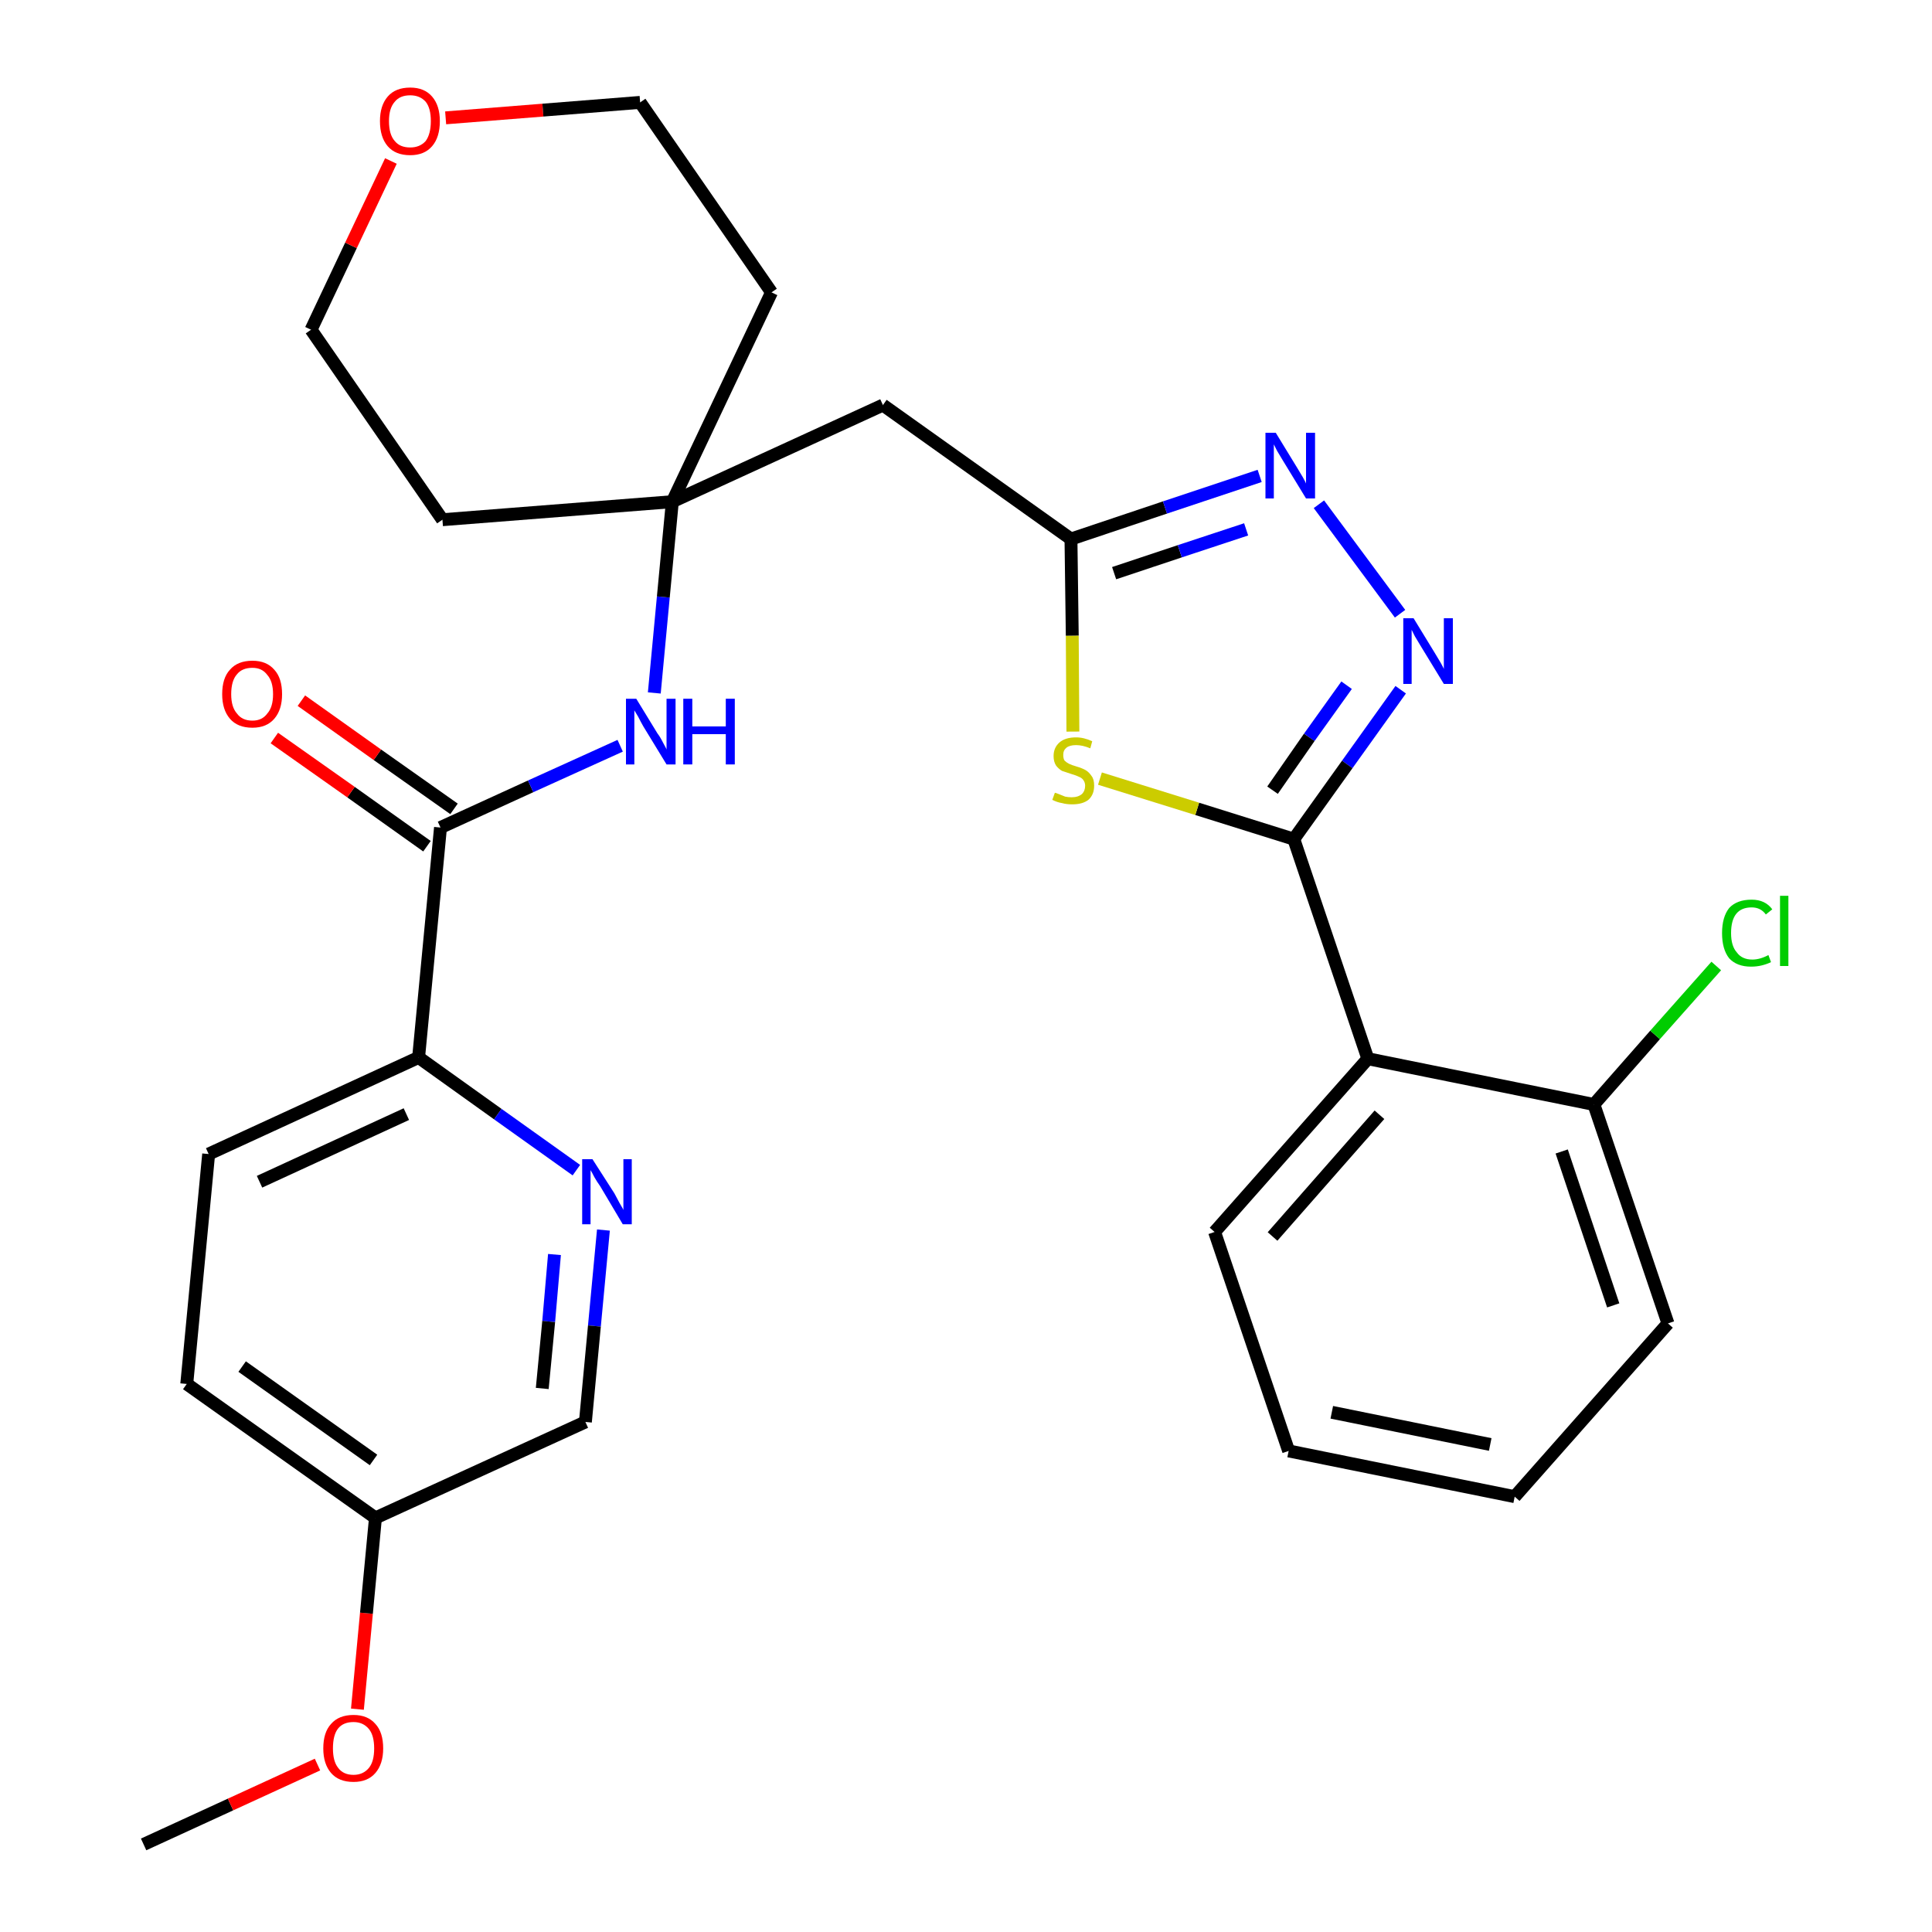 <?xml version='1.0' encoding='iso-8859-1'?>
<svg version='1.1' baseProfile='full'
              xmlns='http://www.w3.org/2000/svg'
                      xmlns:rdkit='http://www.rdkit.org/xml'
                      xmlns:xlink='http://www.w3.org/1999/xlink'
                  xml:space='preserve'
width='300px' height='300px' viewBox='0 0 300 300'>
<!-- END OF HEADER -->
<path class='bond-0 atom-0 atom-1' d='M 22.3,286.4 L 35.8,280.2' style='fill:none;fill-rule:evenodd;stroke:#000000;stroke-width:2.0px;stroke-linecap:butt;stroke-linejoin:miter;stroke-opacity:1' />
<path class='bond-0 atom-0 atom-1' d='M 35.8,280.2 L 49.3,274.0' style='fill:none;fill-rule:evenodd;stroke:#FF0000;stroke-width:2.0px;stroke-linecap:butt;stroke-linejoin:miter;stroke-opacity:1' />
<path class='bond-1 atom-1 atom-2' d='M 55.5,265.4 L 56.9,250.5' style='fill:none;fill-rule:evenodd;stroke:#FF0000;stroke-width:2.0px;stroke-linecap:butt;stroke-linejoin:miter;stroke-opacity:1' />
<path class='bond-1 atom-1 atom-2' d='M 56.9,250.5 L 58.3,235.7' style='fill:none;fill-rule:evenodd;stroke:#000000;stroke-width:2.0px;stroke-linecap:butt;stroke-linejoin:miter;stroke-opacity:1' />
<path class='bond-2 atom-2 atom-3' d='M 58.3,235.7 L 29.0,214.9' style='fill:none;fill-rule:evenodd;stroke:#000000;stroke-width:2.0px;stroke-linecap:butt;stroke-linejoin:miter;stroke-opacity:1' />
<path class='bond-2 atom-2 atom-3' d='M 58.0,226.7 L 37.6,212.2' style='fill:none;fill-rule:evenodd;stroke:#000000;stroke-width:2.0px;stroke-linecap:butt;stroke-linejoin:miter;stroke-opacity:1' />
<path class='bond-29 atom-29 atom-2' d='M 90.9,220.8 L 58.3,235.7' style='fill:none;fill-rule:evenodd;stroke:#000000;stroke-width:2.0px;stroke-linecap:butt;stroke-linejoin:miter;stroke-opacity:1' />
<path class='bond-3 atom-3 atom-4' d='M 29.0,214.9 L 32.4,179.2' style='fill:none;fill-rule:evenodd;stroke:#000000;stroke-width:2.0px;stroke-linecap:butt;stroke-linejoin:miter;stroke-opacity:1' />
<path class='bond-4 atom-4 atom-5' d='M 32.4,179.2 L 65.0,164.2' style='fill:none;fill-rule:evenodd;stroke:#000000;stroke-width:2.0px;stroke-linecap:butt;stroke-linejoin:miter;stroke-opacity:1' />
<path class='bond-4 atom-4 atom-5' d='M 40.3,183.5 L 63.1,173.0' style='fill:none;fill-rule:evenodd;stroke:#000000;stroke-width:2.0px;stroke-linecap:butt;stroke-linejoin:miter;stroke-opacity:1' />
<path class='bond-5 atom-5 atom-6' d='M 65.0,164.2 L 68.4,128.5' style='fill:none;fill-rule:evenodd;stroke:#000000;stroke-width:2.0px;stroke-linecap:butt;stroke-linejoin:miter;stroke-opacity:1' />
<path class='bond-27 atom-5 atom-28' d='M 65.0,164.2 L 77.3,173.0' style='fill:none;fill-rule:evenodd;stroke:#000000;stroke-width:2.0px;stroke-linecap:butt;stroke-linejoin:miter;stroke-opacity:1' />
<path class='bond-27 atom-5 atom-28' d='M 77.3,173.0 L 89.5,181.7' style='fill:none;fill-rule:evenodd;stroke:#0000FF;stroke-width:2.0px;stroke-linecap:butt;stroke-linejoin:miter;stroke-opacity:1' />
<path class='bond-6 atom-6 atom-7' d='M 70.5,125.6 L 58.6,117.2' style='fill:none;fill-rule:evenodd;stroke:#000000;stroke-width:2.0px;stroke-linecap:butt;stroke-linejoin:miter;stroke-opacity:1' />
<path class='bond-6 atom-6 atom-7' d='M 58.6,117.2 L 46.8,108.8' style='fill:none;fill-rule:evenodd;stroke:#FF0000;stroke-width:2.0px;stroke-linecap:butt;stroke-linejoin:miter;stroke-opacity:1' />
<path class='bond-6 atom-6 atom-7' d='M 66.3,131.4 L 54.5,123.0' style='fill:none;fill-rule:evenodd;stroke:#000000;stroke-width:2.0px;stroke-linecap:butt;stroke-linejoin:miter;stroke-opacity:1' />
<path class='bond-6 atom-6 atom-7' d='M 54.5,123.0 L 42.6,114.6' style='fill:none;fill-rule:evenodd;stroke:#FF0000;stroke-width:2.0px;stroke-linecap:butt;stroke-linejoin:miter;stroke-opacity:1' />
<path class='bond-7 atom-6 atom-8' d='M 68.4,128.5 L 82.4,122.1' style='fill:none;fill-rule:evenodd;stroke:#000000;stroke-width:2.0px;stroke-linecap:butt;stroke-linejoin:miter;stroke-opacity:1' />
<path class='bond-7 atom-6 atom-8' d='M 82.4,122.1 L 96.3,115.8' style='fill:none;fill-rule:evenodd;stroke:#0000FF;stroke-width:2.0px;stroke-linecap:butt;stroke-linejoin:miter;stroke-opacity:1' />
<path class='bond-8 atom-8 atom-9' d='M 101.6,107.6 L 103.0,92.7' style='fill:none;fill-rule:evenodd;stroke:#0000FF;stroke-width:2.0px;stroke-linecap:butt;stroke-linejoin:miter;stroke-opacity:1' />
<path class='bond-8 atom-8 atom-9' d='M 103.0,92.7 L 104.4,77.9' style='fill:none;fill-rule:evenodd;stroke:#000000;stroke-width:2.0px;stroke-linecap:butt;stroke-linejoin:miter;stroke-opacity:1' />
<path class='bond-9 atom-9 atom-10' d='M 104.4,77.9 L 137.1,62.9' style='fill:none;fill-rule:evenodd;stroke:#000000;stroke-width:2.0px;stroke-linecap:butt;stroke-linejoin:miter;stroke-opacity:1' />
<path class='bond-22 atom-9 atom-23' d='M 104.4,77.9 L 68.7,80.7' style='fill:none;fill-rule:evenodd;stroke:#000000;stroke-width:2.0px;stroke-linecap:butt;stroke-linejoin:miter;stroke-opacity:1' />
<path class='bond-30 atom-27 atom-9' d='M 119.8,45.4 L 104.4,77.9' style='fill:none;fill-rule:evenodd;stroke:#000000;stroke-width:2.0px;stroke-linecap:butt;stroke-linejoin:miter;stroke-opacity:1' />
<path class='bond-10 atom-10 atom-11' d='M 137.1,62.9 L 166.3,83.7' style='fill:none;fill-rule:evenodd;stroke:#000000;stroke-width:2.0px;stroke-linecap:butt;stroke-linejoin:miter;stroke-opacity:1' />
<path class='bond-11 atom-11 atom-12' d='M 166.3,83.7 L 180.9,78.8' style='fill:none;fill-rule:evenodd;stroke:#000000;stroke-width:2.0px;stroke-linecap:butt;stroke-linejoin:miter;stroke-opacity:1' />
<path class='bond-11 atom-11 atom-12' d='M 180.9,78.8 L 195.6,73.9' style='fill:none;fill-rule:evenodd;stroke:#0000FF;stroke-width:2.0px;stroke-linecap:butt;stroke-linejoin:miter;stroke-opacity:1' />
<path class='bond-11 atom-11 atom-12' d='M 173.0,89.0 L 183.2,85.6' style='fill:none;fill-rule:evenodd;stroke:#000000;stroke-width:2.0px;stroke-linecap:butt;stroke-linejoin:miter;stroke-opacity:1' />
<path class='bond-11 atom-11 atom-12' d='M 183.2,85.6 L 193.5,82.2' style='fill:none;fill-rule:evenodd;stroke:#0000FF;stroke-width:2.0px;stroke-linecap:butt;stroke-linejoin:miter;stroke-opacity:1' />
<path class='bond-31 atom-22 atom-11' d='M 166.6,113.6 L 166.5,98.7' style='fill:none;fill-rule:evenodd;stroke:#CCCC00;stroke-width:2.0px;stroke-linecap:butt;stroke-linejoin:miter;stroke-opacity:1' />
<path class='bond-31 atom-22 atom-11' d='M 166.5,98.7 L 166.3,83.7' style='fill:none;fill-rule:evenodd;stroke:#000000;stroke-width:2.0px;stroke-linecap:butt;stroke-linejoin:miter;stroke-opacity:1' />
<path class='bond-12 atom-12 atom-13' d='M 204.8,78.3 L 217.4,95.3' style='fill:none;fill-rule:evenodd;stroke:#0000FF;stroke-width:2.0px;stroke-linecap:butt;stroke-linejoin:miter;stroke-opacity:1' />
<path class='bond-13 atom-13 atom-14' d='M 217.5,107.1 L 209.2,118.7' style='fill:none;fill-rule:evenodd;stroke:#0000FF;stroke-width:2.0px;stroke-linecap:butt;stroke-linejoin:miter;stroke-opacity:1' />
<path class='bond-13 atom-13 atom-14' d='M 209.2,118.7 L 200.9,130.3' style='fill:none;fill-rule:evenodd;stroke:#000000;stroke-width:2.0px;stroke-linecap:butt;stroke-linejoin:miter;stroke-opacity:1' />
<path class='bond-13 atom-13 atom-14' d='M 209.1,106.4 L 203.3,114.5' style='fill:none;fill-rule:evenodd;stroke:#0000FF;stroke-width:2.0px;stroke-linecap:butt;stroke-linejoin:miter;stroke-opacity:1' />
<path class='bond-13 atom-13 atom-14' d='M 203.3,114.5 L 197.6,122.7' style='fill:none;fill-rule:evenodd;stroke:#000000;stroke-width:2.0px;stroke-linecap:butt;stroke-linejoin:miter;stroke-opacity:1' />
<path class='bond-14 atom-14 atom-15' d='M 200.9,130.3 L 212.4,164.4' style='fill:none;fill-rule:evenodd;stroke:#000000;stroke-width:2.0px;stroke-linecap:butt;stroke-linejoin:miter;stroke-opacity:1' />
<path class='bond-21 atom-14 atom-22' d='M 200.9,130.3 L 185.9,125.6' style='fill:none;fill-rule:evenodd;stroke:#000000;stroke-width:2.0px;stroke-linecap:butt;stroke-linejoin:miter;stroke-opacity:1' />
<path class='bond-21 atom-14 atom-22' d='M 185.9,125.6 L 170.8,120.9' style='fill:none;fill-rule:evenodd;stroke:#CCCC00;stroke-width:2.0px;stroke-linecap:butt;stroke-linejoin:miter;stroke-opacity:1' />
<path class='bond-15 atom-15 atom-16' d='M 212.4,164.4 L 188.6,191.3' style='fill:none;fill-rule:evenodd;stroke:#000000;stroke-width:2.0px;stroke-linecap:butt;stroke-linejoin:miter;stroke-opacity:1' />
<path class='bond-15 atom-15 atom-16' d='M 214.2,173.1 L 197.6,192.0' style='fill:none;fill-rule:evenodd;stroke:#000000;stroke-width:2.0px;stroke-linecap:butt;stroke-linejoin:miter;stroke-opacity:1' />
<path class='bond-32 atom-20 atom-15' d='M 247.5,171.5 L 212.4,164.4' style='fill:none;fill-rule:evenodd;stroke:#000000;stroke-width:2.0px;stroke-linecap:butt;stroke-linejoin:miter;stroke-opacity:1' />
<path class='bond-16 atom-16 atom-17' d='M 188.6,191.3 L 200.1,225.3' style='fill:none;fill-rule:evenodd;stroke:#000000;stroke-width:2.0px;stroke-linecap:butt;stroke-linejoin:miter;stroke-opacity:1' />
<path class='bond-17 atom-17 atom-18' d='M 200.1,225.3 L 235.2,232.4' style='fill:none;fill-rule:evenodd;stroke:#000000;stroke-width:2.0px;stroke-linecap:butt;stroke-linejoin:miter;stroke-opacity:1' />
<path class='bond-17 atom-17 atom-18' d='M 206.8,219.3 L 231.4,224.3' style='fill:none;fill-rule:evenodd;stroke:#000000;stroke-width:2.0px;stroke-linecap:butt;stroke-linejoin:miter;stroke-opacity:1' />
<path class='bond-18 atom-18 atom-19' d='M 235.2,232.4 L 259.0,205.5' style='fill:none;fill-rule:evenodd;stroke:#000000;stroke-width:2.0px;stroke-linecap:butt;stroke-linejoin:miter;stroke-opacity:1' />
<path class='bond-19 atom-19 atom-20' d='M 259.0,205.5 L 247.5,171.5' style='fill:none;fill-rule:evenodd;stroke:#000000;stroke-width:2.0px;stroke-linecap:butt;stroke-linejoin:miter;stroke-opacity:1' />
<path class='bond-19 atom-19 atom-20' d='M 250.5,202.7 L 242.5,178.8' style='fill:none;fill-rule:evenodd;stroke:#000000;stroke-width:2.0px;stroke-linecap:butt;stroke-linejoin:miter;stroke-opacity:1' />
<path class='bond-20 atom-20 atom-21' d='M 247.5,171.5 L 257.0,160.7' style='fill:none;fill-rule:evenodd;stroke:#000000;stroke-width:2.0px;stroke-linecap:butt;stroke-linejoin:miter;stroke-opacity:1' />
<path class='bond-20 atom-20 atom-21' d='M 257.0,160.7 L 266.5,150.0' style='fill:none;fill-rule:evenodd;stroke:#00CC00;stroke-width:2.0px;stroke-linecap:butt;stroke-linejoin:miter;stroke-opacity:1' />
<path class='bond-23 atom-23 atom-24' d='M 68.7,80.7 L 48.3,51.2' style='fill:none;fill-rule:evenodd;stroke:#000000;stroke-width:2.0px;stroke-linecap:butt;stroke-linejoin:miter;stroke-opacity:1' />
<path class='bond-24 atom-24 atom-25' d='M 48.3,51.2 L 54.5,38.1' style='fill:none;fill-rule:evenodd;stroke:#000000;stroke-width:2.0px;stroke-linecap:butt;stroke-linejoin:miter;stroke-opacity:1' />
<path class='bond-24 atom-24 atom-25' d='M 54.5,38.1 L 60.7,25.0' style='fill:none;fill-rule:evenodd;stroke:#FF0000;stroke-width:2.0px;stroke-linecap:butt;stroke-linejoin:miter;stroke-opacity:1' />
<path class='bond-25 atom-25 atom-26' d='M 69.2,18.3 L 84.3,17.1' style='fill:none;fill-rule:evenodd;stroke:#FF0000;stroke-width:2.0px;stroke-linecap:butt;stroke-linejoin:miter;stroke-opacity:1' />
<path class='bond-25 atom-25 atom-26' d='M 84.3,17.1 L 99.4,15.9' style='fill:none;fill-rule:evenodd;stroke:#000000;stroke-width:2.0px;stroke-linecap:butt;stroke-linejoin:miter;stroke-opacity:1' />
<path class='bond-26 atom-26 atom-27' d='M 99.4,15.9 L 119.8,45.4' style='fill:none;fill-rule:evenodd;stroke:#000000;stroke-width:2.0px;stroke-linecap:butt;stroke-linejoin:miter;stroke-opacity:1' />
<path class='bond-28 atom-28 atom-29' d='M 93.7,191.0 L 92.3,205.9' style='fill:none;fill-rule:evenodd;stroke:#0000FF;stroke-width:2.0px;stroke-linecap:butt;stroke-linejoin:miter;stroke-opacity:1' />
<path class='bond-28 atom-28 atom-29' d='M 92.3,205.9 L 90.9,220.8' style='fill:none;fill-rule:evenodd;stroke:#000000;stroke-width:2.0px;stroke-linecap:butt;stroke-linejoin:miter;stroke-opacity:1' />
<path class='bond-28 atom-28 atom-29' d='M 86.1,194.8 L 85.2,205.2' style='fill:none;fill-rule:evenodd;stroke:#0000FF;stroke-width:2.0px;stroke-linecap:butt;stroke-linejoin:miter;stroke-opacity:1' />
<path class='bond-28 atom-28 atom-29' d='M 85.2,205.2 L 84.2,215.6' style='fill:none;fill-rule:evenodd;stroke:#000000;stroke-width:2.0px;stroke-linecap:butt;stroke-linejoin:miter;stroke-opacity:1' />
<path  class='atom-1' d='M 50.2 271.5
Q 50.2 269.0, 51.4 267.7
Q 52.6 266.3, 54.9 266.3
Q 57.1 266.3, 58.3 267.7
Q 59.5 269.0, 59.5 271.5
Q 59.5 273.9, 58.3 275.3
Q 57.1 276.7, 54.9 276.7
Q 52.6 276.7, 51.4 275.3
Q 50.2 273.9, 50.2 271.5
M 54.9 275.6
Q 56.4 275.6, 57.3 274.5
Q 58.1 273.5, 58.1 271.5
Q 58.1 269.5, 57.3 268.5
Q 56.4 267.4, 54.9 267.4
Q 53.3 267.4, 52.5 268.4
Q 51.7 269.4, 51.7 271.5
Q 51.7 273.5, 52.5 274.5
Q 53.3 275.6, 54.9 275.6
' fill='#FF0000'/>
<path  class='atom-7' d='M 34.5 107.8
Q 34.5 105.3, 35.7 104.0
Q 36.9 102.6, 39.2 102.6
Q 41.4 102.6, 42.6 104.0
Q 43.8 105.3, 43.8 107.8
Q 43.8 110.2, 42.6 111.6
Q 41.4 113.0, 39.2 113.0
Q 36.9 113.0, 35.7 111.6
Q 34.5 110.2, 34.5 107.8
M 39.2 111.9
Q 40.7 111.9, 41.5 110.8
Q 42.4 109.8, 42.4 107.8
Q 42.4 105.8, 41.5 104.8
Q 40.7 103.7, 39.2 103.7
Q 37.6 103.7, 36.8 104.7
Q 35.9 105.7, 35.9 107.8
Q 35.9 109.8, 36.8 110.8
Q 37.6 111.9, 39.2 111.9
' fill='#FF0000'/>
<path  class='atom-8' d='M 98.8 108.5
L 102.1 113.9
Q 102.5 114.4, 103.0 115.4
Q 103.5 116.3, 103.5 116.4
L 103.5 108.5
L 104.9 108.5
L 104.9 118.7
L 103.5 118.7
L 99.9 112.8
Q 99.5 112.1, 99.1 111.3
Q 98.6 110.5, 98.5 110.3
L 98.5 118.7
L 97.2 118.7
L 97.2 108.5
L 98.8 108.5
' fill='#0000FF'/>
<path  class='atom-8' d='M 106.1 108.5
L 107.5 108.5
L 107.5 112.8
L 112.7 112.8
L 112.7 108.5
L 114.1 108.5
L 114.1 118.7
L 112.7 118.7
L 112.7 114.0
L 107.5 114.0
L 107.5 118.7
L 106.1 118.7
L 106.1 108.5
' fill='#0000FF'/>
<path  class='atom-12' d='M 198.1 67.2
L 201.4 72.6
Q 201.7 73.1, 202.3 74.1
Q 202.8 75.0, 202.8 75.1
L 202.8 67.2
L 204.2 67.2
L 204.2 77.4
L 202.8 77.4
L 199.2 71.5
Q 198.8 70.8, 198.3 70.0
Q 197.9 69.2, 197.8 69.0
L 197.8 77.4
L 196.5 77.4
L 196.5 67.2
L 198.1 67.2
' fill='#0000FF'/>
<path  class='atom-13' d='M 219.5 96.0
L 222.8 101.4
Q 223.1 101.9, 223.7 102.9
Q 224.2 103.8, 224.2 103.9
L 224.2 96.0
L 225.6 96.0
L 225.6 106.2
L 224.2 106.2
L 220.6 100.3
Q 220.2 99.6, 219.7 98.8
Q 219.3 98.0, 219.2 97.8
L 219.2 106.2
L 217.9 106.2
L 217.9 96.0
L 219.5 96.0
' fill='#0000FF'/>
<path  class='atom-21' d='M 267.4 144.9
Q 267.4 142.4, 268.5 141.0
Q 269.7 139.7, 272.0 139.7
Q 274.1 139.7, 275.2 141.2
L 274.2 142.0
Q 273.4 140.9, 272.0 140.9
Q 270.4 140.9, 269.6 141.9
Q 268.8 142.9, 268.8 144.9
Q 268.8 146.9, 269.7 147.9
Q 270.5 149.0, 272.1 149.0
Q 273.3 149.0, 274.6 148.3
L 275.0 149.4
Q 274.4 149.7, 273.6 149.9
Q 272.8 150.1, 271.9 150.1
Q 269.7 150.1, 268.5 148.8
Q 267.4 147.4, 267.4 144.9
' fill='#00CC00'/>
<path  class='atom-21' d='M 276.4 139.1
L 277.7 139.1
L 277.7 150.0
L 276.4 150.0
L 276.4 139.1
' fill='#00CC00'/>
<path  class='atom-22' d='M 163.8 123.1
Q 163.9 123.1, 164.4 123.3
Q 164.9 123.5, 165.4 123.7
Q 165.9 123.8, 166.4 123.8
Q 167.4 123.8, 168.0 123.3
Q 168.5 122.8, 168.5 122.0
Q 168.5 121.5, 168.2 121.1
Q 168.0 120.8, 167.5 120.6
Q 167.1 120.4, 166.4 120.2
Q 165.5 119.9, 164.9 119.7
Q 164.4 119.4, 164.0 118.9
Q 163.6 118.3, 163.6 117.4
Q 163.6 116.1, 164.5 115.3
Q 165.4 114.5, 167.1 114.5
Q 168.3 114.5, 169.6 115.1
L 169.3 116.2
Q 168.1 115.7, 167.1 115.7
Q 166.1 115.7, 165.6 116.1
Q 165.1 116.5, 165.1 117.2
Q 165.1 117.8, 165.3 118.1
Q 165.6 118.4, 166.0 118.6
Q 166.4 118.8, 167.1 119.0
Q 168.1 119.3, 168.6 119.6
Q 169.1 119.9, 169.5 120.5
Q 169.9 121.0, 169.9 122.0
Q 169.9 123.4, 169.0 124.2
Q 168.1 124.9, 166.5 124.9
Q 165.6 124.9, 164.9 124.7
Q 164.2 124.6, 163.4 124.2
L 163.8 123.1
' fill='#CCCC00'/>
<path  class='atom-25' d='M 59.0 18.8
Q 59.0 16.4, 60.2 15.0
Q 61.4 13.6, 63.7 13.6
Q 65.9 13.6, 67.1 15.0
Q 68.3 16.4, 68.3 18.8
Q 68.3 21.3, 67.1 22.7
Q 65.9 24.1, 63.7 24.1
Q 61.4 24.1, 60.2 22.7
Q 59.0 21.3, 59.0 18.8
M 63.7 22.9
Q 65.2 22.9, 66.1 21.9
Q 66.9 20.8, 66.9 18.8
Q 66.9 16.8, 66.1 15.8
Q 65.2 14.8, 63.7 14.8
Q 62.1 14.8, 61.3 15.8
Q 60.4 16.8, 60.4 18.8
Q 60.4 20.9, 61.3 21.9
Q 62.1 22.9, 63.7 22.9
' fill='#FF0000'/>
<path  class='atom-28' d='M 92.0 180.0
L 95.4 185.3
Q 95.7 185.9, 96.2 186.8
Q 96.8 187.8, 96.8 187.9
L 96.8 180.0
L 98.1 180.0
L 98.1 190.1
L 96.7 190.1
L 93.2 184.2
Q 92.7 183.5, 92.3 182.8
Q 91.9 182.0, 91.7 181.7
L 91.7 190.1
L 90.4 190.1
L 90.4 180.0
L 92.0 180.0
' fill='#0000FF'/>
</svg>
